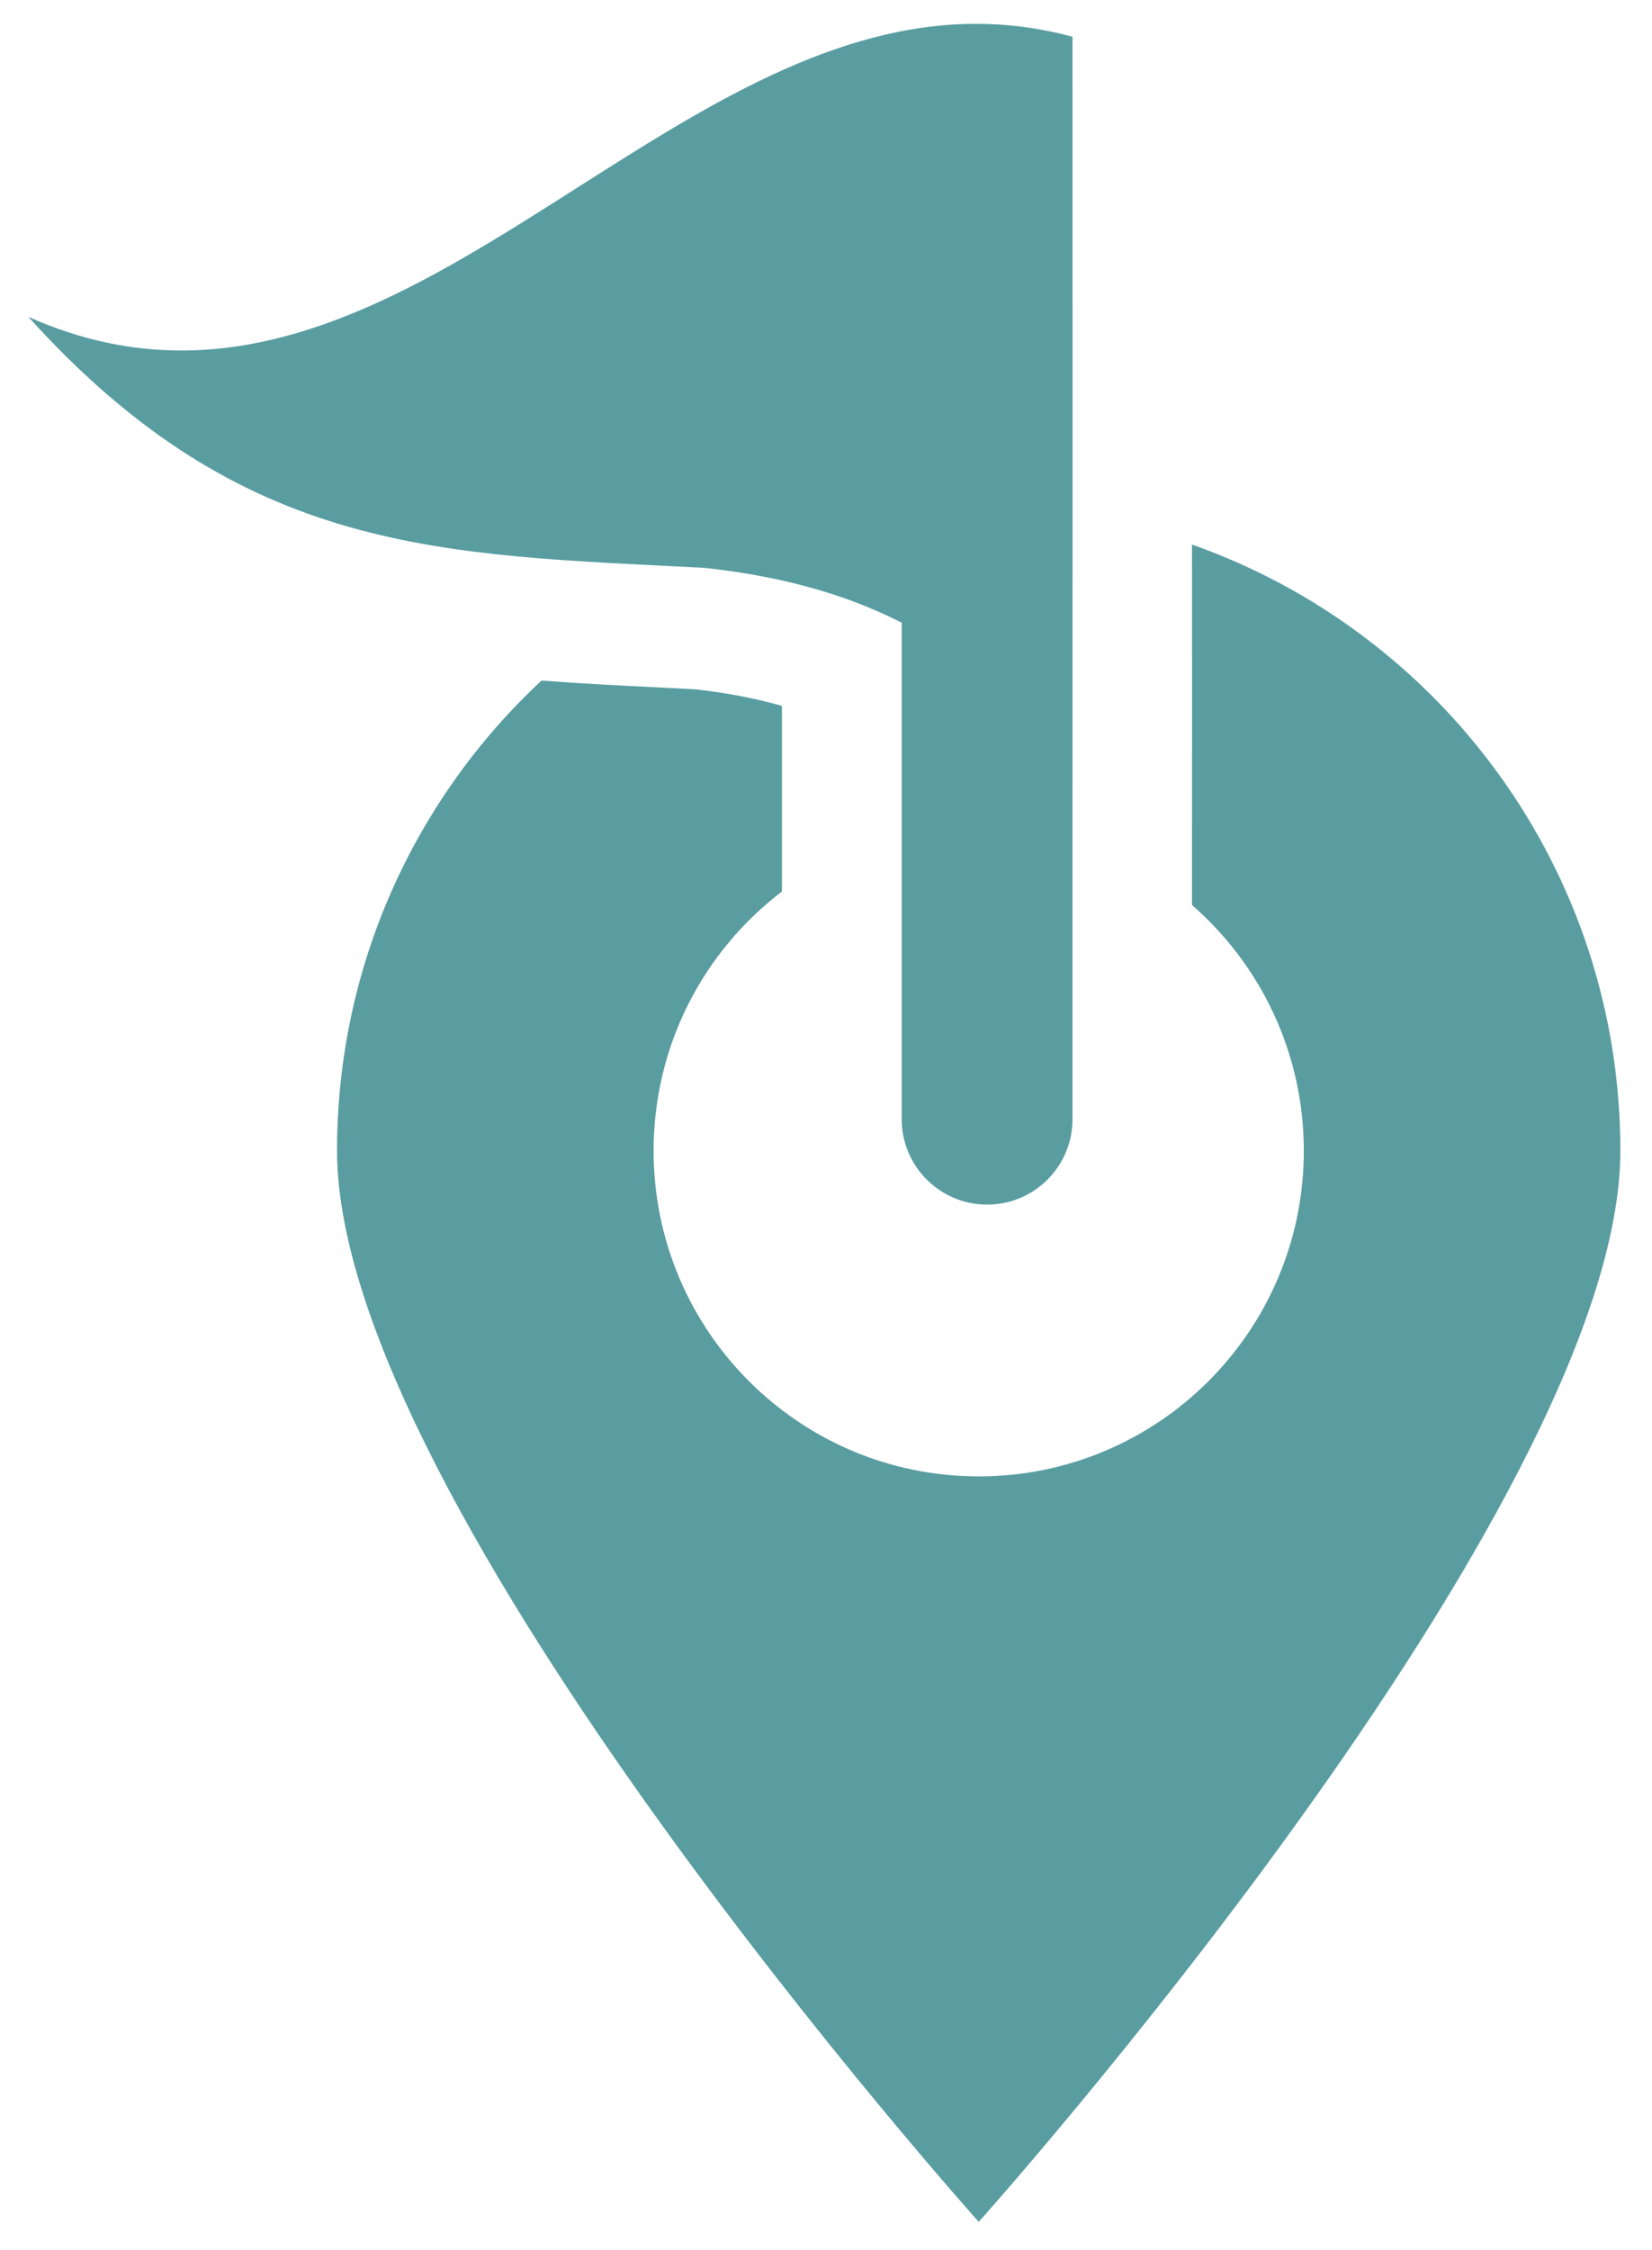 <svg width="47" height="64" viewBox="0 0 47 64" fill="none" xmlns="http://www.w3.org/2000/svg">
<path d="M46.1 32.731C46.1 42.826 27.845 63.195 27.845 63.195C27.845 63.195 9.589 42.826 9.589 32.731C9.589 27.45 11.826 22.691 15.406 19.357C16.521 19.442 17.643 19.498 18.775 19.554C19.104 19.571 19.435 19.588 19.768 19.605C20.671 19.705 21.494 19.861 22.246 20.078V25.357C20.026 27.048 18.595 29.722 18.595 32.731C18.595 37.847 22.735 41.992 27.845 41.992C32.954 41.992 37.094 37.847 37.094 32.731C37.094 29.941 35.86 27.438 33.913 25.742V23.86C33.915 21.789 33.913 18.755 33.913 15.489C41.013 17.992 46.1 24.767 46.1 32.731Z" fill="#599DA1"/>
<path d="M30.513 23.808V31.832C30.513 33.175 29.426 34.262 28.085 34.262C26.744 34.262 25.654 33.175 25.654 31.834C25.657 28.399 25.652 21.101 25.654 17.711C23.907 16.819 21.981 16.359 20.038 16.151C16.303 15.957 13.034 15.874 9.928 14.987C6.822 14.102 3.882 12.416 0.806 9.012C2.312 9.684 3.758 9.969 5.16 9.969C13.153 9.969 19.728 0.676 27.775 0.678C28.668 0.678 29.579 0.793 30.513 1.046C30.513 6.516 30.516 18.425 30.513 23.808Z" fill="#599DA1"/>
</svg>
